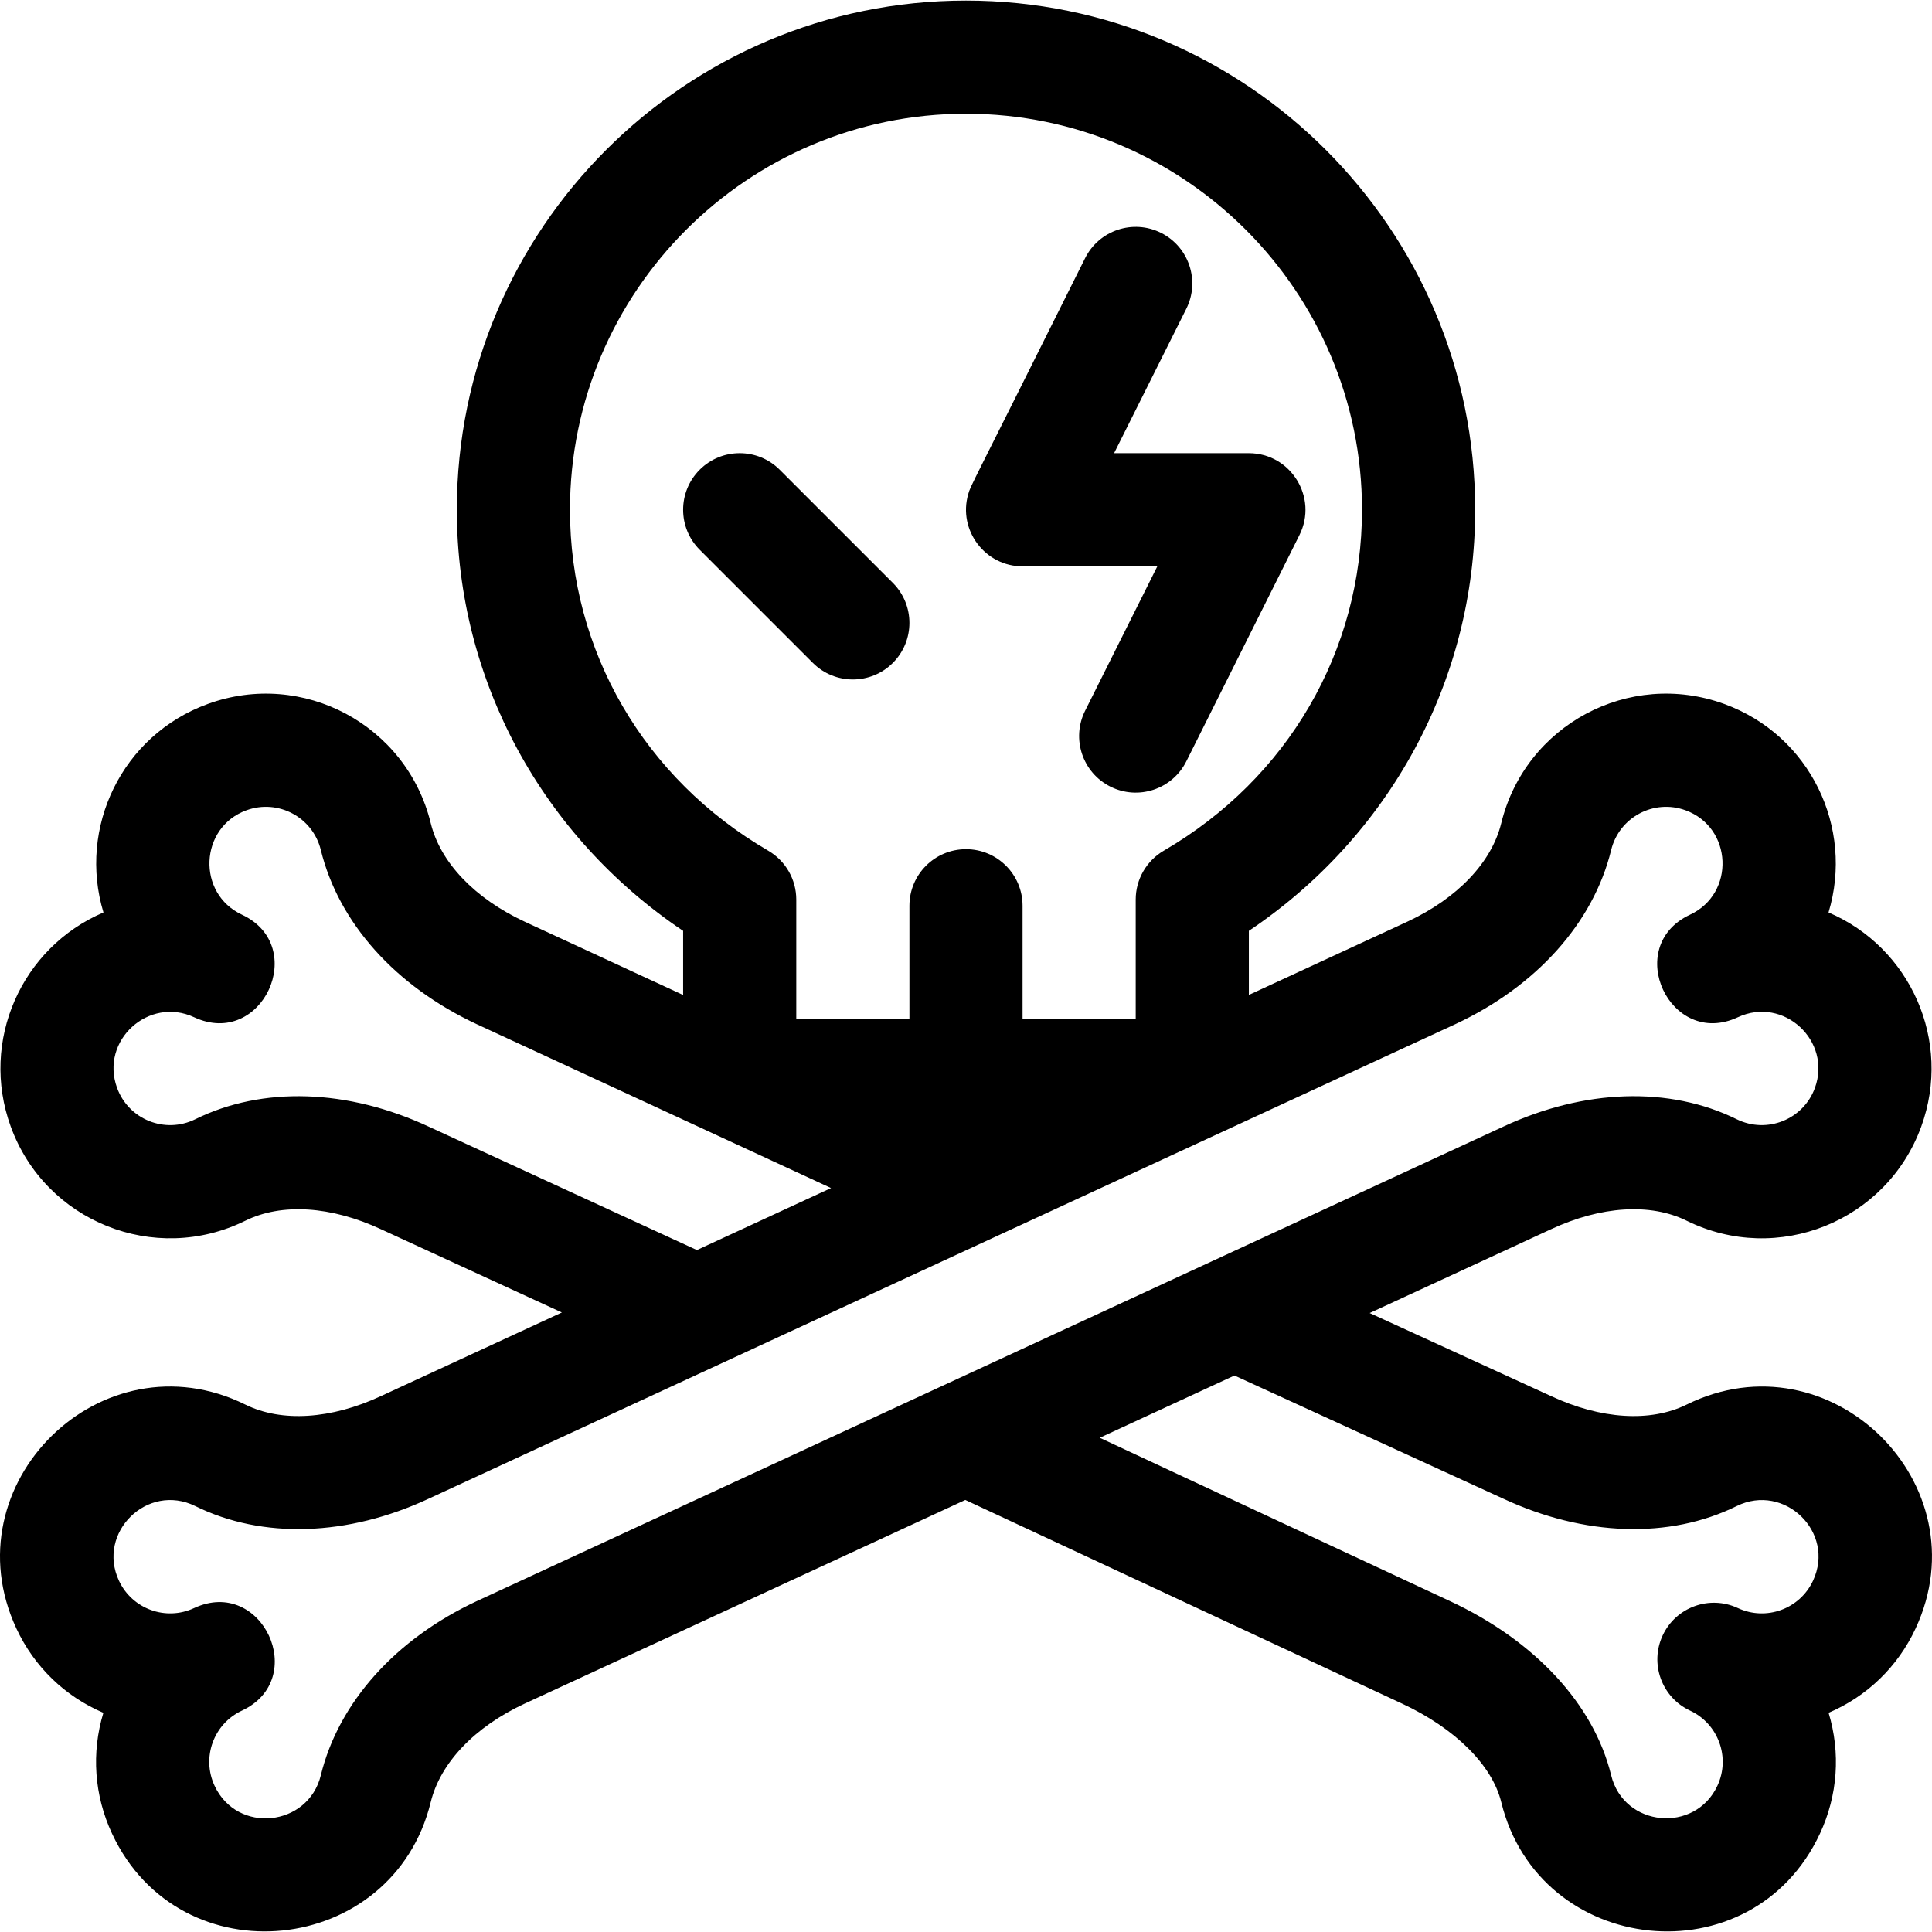 <svg id="Capa_1" enable-background="new 0 0 512.254 512.254" height="512" viewBox="0 0 512.254 512.254" width="512" xmlns="http://www.w3.org/2000/svg"><g><path d="m271.206 150.155h35.649l-19.146 38.292c-3.705 7.41-.701 16.42 6.708 20.125 7.419 3.71 16.425.691 20.125-6.708l30-60c4.991-9.982-2.329-21.708-13.417-21.708h-35.729l19.146-38.292c3.705-7.41.701-16.42-6.708-20.125-7.41-3.705-16.42-.701-20.125 6.708-31.05 62.311-30.282 60.095-30.992 62.568-2.77 9.606 4.543 19.218 14.489 19.14z"/><path d="m215.519 175.761c5.858 5.858 15.355 5.858 21.213 0s5.858-15.355 0-21.213l-30-30c-5.857-5.857-15.355-5.857-21.213 0-5.858 5.858-5.858 15.355 0 21.213z"/><path d="m484.82 241.934c6.798-22.462-4.829-46.978-27.667-55.291-25.208-9.173-52.736 5.571-59.107 31.609-2.547 10.41-11.621 19.931-24.849 26.099l-42.071 19.446v-16.987c37.116-24.911 60-66.239 60-111.656 0-74.439-60.561-135-135-135s-135 60.561-135 135c0 45.417 22.885 86.745 60 111.656v17.001l-42.026-19.438c-13.274-6.19-22.348-15.71-24.895-26.121-6.376-26.056-33.919-40.776-59.107-31.609-22.847 8.315-34.464 32.834-27.667 55.291-21.667 9.238-32.866 34.011-24.585 56.765 9.174 25.208 38.167 36.818 62.208 24.961 9.612-4.74 22.736-3.909 36.075 2.311l47.843 22.022-47.907 22.144c-13.274 6.19-26.4 7.021-36.012 2.28-38.072-18.776-78.565 21.068-60.705 59.37 4.725 10.134 12.858 17.991 23.062 22.348-3.222 10.617-2.43 21.897 2.295 32.031 18.029 38.664 74.48 32.62 84.5-8.341 2.547-10.41 11.62-19.929 24.846-26.097l116.893-54.03 115.823 54.009c14.056 6.554 23.879 16.318 26.277 26.118 10.017 40.951 66.464 47.019 84.5 8.342 4.726-10.134 5.517-21.415 2.295-32.031 10.204-4.356 18.336-12.214 23.062-22.347 17.872-38.328-22.65-78.137-60.705-59.37-9.613 4.741-22.738 3.91-36.011-2.28-.031-.014-48.025-21.997-48.025-21.997l48.029-22.2c13.272-6.189 26.397-7.02 36.008-2.28 24.104 11.887 53.058.181 62.208-24.961 8.283-22.761-2.925-47.532-24.585-56.767zm-333.695-106.779c0-57.897 47.103-105 105-105s105 47.103 105 105c0 37.451-19.643 71.242-52.545 90.392-4.615 2.686-7.455 7.624-7.455 12.964v31.644h-30v-30c0-8.284-6.716-15-15-15s-15 6.716-15 15v30h-30v-31.645c0-5.34-2.839-10.278-7.455-12.964-32.902-19.149-52.545-52.94-52.545-90.391zm-37.384 163.595c-21.561-10.054-44.144-10.781-61.956-1.996-8.034 3.964-17.693.079-20.748-8.315-4.592-12.62 8.449-24.315 20.435-18.725 18.031 8.406 30.568-18.847 12.679-27.189-12.036-5.612-11.314-23.133 1.209-27.69 8.384-3.052 17.575 1.838 19.706 10.548 4.721 19.293 19.794 36.125 41.399 46.199l93.88 43.421-35.572 16.442zm284.821 98.602c21.545 10.03 44.104 10.749 61.903 1.971 12.615-6.219 26.259 6.892 20.247 19.785-3.502 7.513-12.42 10.761-19.934 7.255-7.508-3.5-16.433-.252-19.934 7.255-3.499 7.507-.254 16.432 7.255 19.934 7.514 3.503 10.76 12.418 7.255 19.934-5.917 12.692-24.789 11.027-28.17-2.792-4.607-18.829-20.185-35.66-42.739-46.178l-92.852-43.298 35.709-16.506zm82.652-108.913c-3.051 8.385-12.704 12.282-20.748 8.315-17.814-8.785-40.396-8.057-61.91 1.975-109.193 50.471-118.027 54.523-272.137 125.788-21.561 10.054-36.634 26.885-41.354 46.178-3.342 13.659-22.159 15.685-28.17 2.792-3.504-7.514-.26-16.429 7.255-19.934 17.976-8.383 5.317-35.583-12.679-27.189-7.511 3.504-16.43.259-19.934-7.255-5.948-12.754 7.531-26.057 20.246-19.785 17.814 8.785 40.397 8.058 61.914-1.976 7.346-3.395 262.234-121.2 272.131-125.785 21.562-10.055 36.636-26.887 41.356-46.179 2.129-8.702 11.313-13.604 19.707-10.549 12.526 4.56 13.239 22.081 1.208 27.69-17.993 8.391-5.304 35.572 12.679 27.189 12.176-5.675 24.957 6.299 20.436 18.725z"/></g></svg>